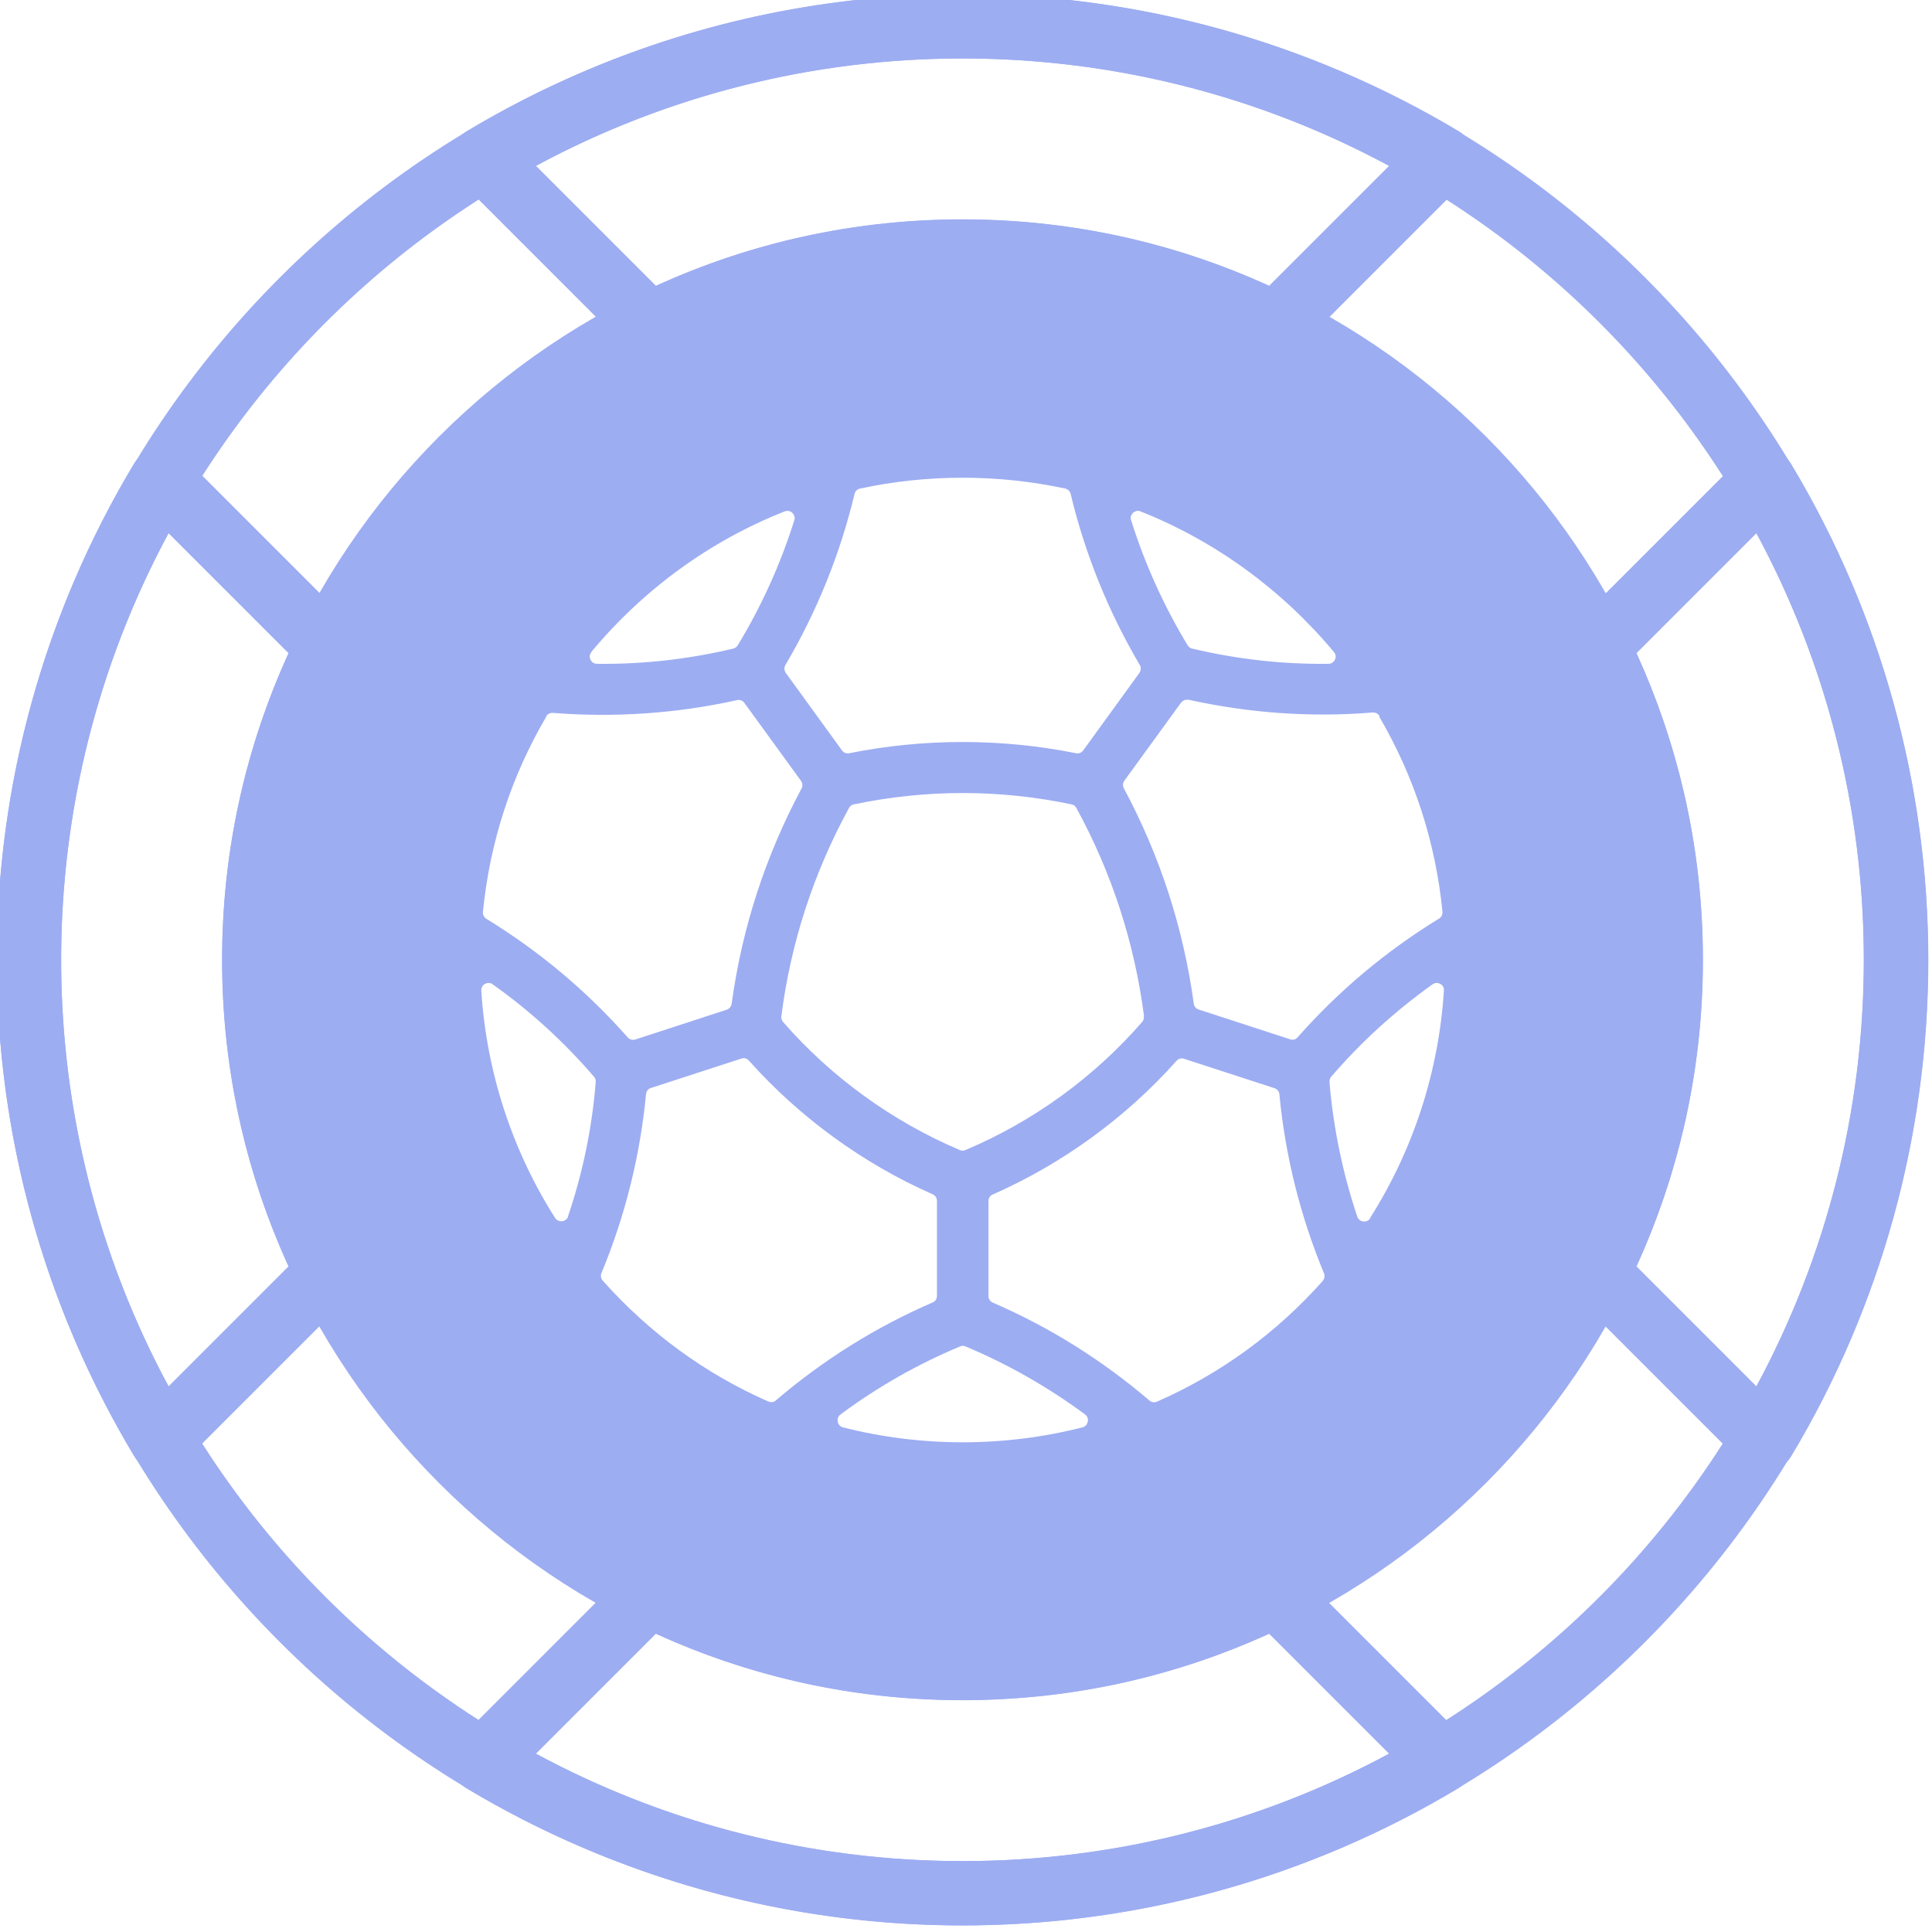 <svg width="98" height="98" viewBox="0 0 98 98" fill="none" xmlns="http://www.w3.org/2000/svg" xmlns:xlink="http://www.w3.org/1999/xlink">
<path d="M48.822,97.666C21.81,97.666 -0.16,75.686 -0.16,48.685C-0.16,21.683 21.82,-0.297 48.822,-0.297C75.823,-0.297 97.803,21.683 97.803,48.685C97.803,75.686 75.823,97.666 48.822,97.666ZM48.822,2.965C23.611,2.965 3.102,23.474 3.102,48.685C3.102,73.896 23.611,94.404 48.822,94.404C74.033,94.404 94.541,73.896 94.541,48.685C94.541,23.474 74.033,2.965 48.822,2.965Z" transform="rotate(0 48.822 48.684)" fill="#9DADF2"/>
<path d="M64.713,18.102C64.466,18.102 64.219,18.051 63.993,17.937C59.249,15.591 54.145,14.398 48.825,14.398C43.505,14.398 38.401,15.591 33.657,17.937C33.029,18.246 32.278,18.123 31.784,17.629L23.367,9.211C23.007,8.851 22.842,8.357 22.904,7.853C22.966,7.349 23.254,6.906 23.686,6.649C31.27,2.101 39.965,-0.297 48.835,-0.297C57.705,-0.297 66.401,2.111 73.984,6.649C74.417,6.906 74.705,7.349 74.767,7.853C74.828,8.357 74.653,8.851 74.303,9.211L65.886,17.629C65.567,17.937 65.156,18.102 64.723,18.102L64.713,18.102ZM48.825,11.136C54.248,11.136 59.475,12.267 64.373,14.5L70.465,8.409C63.838,4.838 56.399,2.965 48.825,2.965C41.251,2.965 33.811,4.838 27.185,8.409L33.276,14.5C38.174,12.267 43.402,11.136 48.825,11.136Z" transform="rotate(0 48.835 8.904)" fill="#9DADF2"/>
<path d="M48.823,97.666C39.953,97.666 31.258,95.258 23.674,90.72C23.241,90.463 22.953,90.02 22.892,89.516C22.83,89.012 23.005,88.518 23.355,88.158L31.772,79.74C32.266,79.246 33.027,79.123 33.645,79.431C38.389,81.778 43.493,82.971 48.813,82.971C54.133,82.971 59.237,81.778 63.98,79.431C64.608,79.123 65.359,79.246 65.853,79.74L74.271,88.158C74.631,88.518 74.795,89.012 74.734,89.516C74.672,90.02 74.384,90.463 73.952,90.72C66.368,95.268 57.673,97.666 48.802,97.666L48.823,97.666ZM27.183,88.96C33.81,92.531 41.249,94.404 48.823,94.404C56.397,94.404 63.836,92.531 70.463,88.96L64.371,82.868C59.473,85.101 54.246,86.233 48.823,86.233C43.4,86.233 38.173,85.101 33.274,82.868L27.183,88.96Z" transform="rotate(0 48.813 88.464)" fill="#9DADF2"/>
<path d="M89.459,74.626C89.027,74.626 88.616,74.462 88.307,74.153L79.89,65.736C79.396,65.242 79.272,64.48 79.581,63.863C81.927,59.119 83.121,54.015 83.121,48.695C83.121,43.375 81.927,38.271 79.581,33.527C79.272,32.9 79.396,32.138 79.89,31.654L88.307,23.237C88.667,22.877 89.161,22.712 89.665,22.774C90.17,22.836 90.612,23.124 90.869,23.556C95.417,31.14 97.815,39.835 97.815,48.705C97.815,57.575 95.417,66.271 90.869,73.854C90.612,74.287 90.17,74.575 89.665,74.637C89.593,74.637 89.531,74.637 89.459,74.637L89.459,74.626ZM83.008,64.233L89.099,70.325C92.67,63.698 94.543,56.258 94.543,48.685C94.543,41.111 92.67,33.671 89.099,27.044L83.008,33.136C85.241,38.034 86.372,43.262 86.372,48.685C86.372,54.108 85.241,59.335 83.008,64.233Z" transform="rotate(0 88.614 48.699)" fill="#9DADF2"/>
<path d="M8.185,74.626C8.113,74.626 8.051,74.626 7.99,74.616C7.485,74.554 7.043,74.266 6.786,73.834C2.237,66.25 -0.16,57.555 -0.16,48.685C-0.16,39.815 2.237,31.119 6.786,23.535C7.043,23.103 7.485,22.815 7.99,22.753C8.494,22.692 8.988,22.867 9.348,23.217L17.765,31.634C18.259,32.128 18.383,32.889 18.074,33.507C15.728,38.25 14.534,43.354 14.534,48.674C14.534,53.994 15.728,59.098 18.074,63.842C18.383,64.47 18.259,65.231 17.765,65.715L9.348,74.132C9.039,74.441 8.628,74.616 8.195,74.616L8.185,74.626ZM8.545,27.044C4.975,33.671 3.102,41.111 3.102,48.685C3.102,56.258 4.975,63.698 8.545,70.325L14.637,64.233C12.404,59.335 11.272,54.108 11.272,48.685C11.272,43.262 12.404,38.034 14.637,33.136L8.545,27.044Z" transform="rotate(0 9.041 48.684)" fill="#9DADF2"/>
<path d="M48.822,11.125C28.119,11.125 11.263,27.971 11.263,48.685C11.263,69.399 28.108,86.244 48.822,86.244C69.537,86.244 86.382,69.399 86.382,48.685C86.382,27.971 69.537,11.125 48.822,11.125ZM69.959,36.347C71.739,39.393 72.819,42.716 73.169,46.246C73.179,46.39 73.118,46.524 72.994,46.596C70.308,48.242 67.901,50.259 65.822,52.616C65.729,52.729 65.575,52.77 65.441,52.718L60.8,51.206C60.666,51.165 60.574,51.051 60.553,50.907C60.029,47.069 58.835,43.395 57.003,39.979C56.941,39.856 56.952,39.712 57.034,39.598L59.905,35.647C59.977,35.554 60.09,35.493 60.203,35.493C60.234,35.493 60.255,35.493 60.286,35.493C63.352,36.172 66.501,36.398 69.629,36.141C69.773,36.131 69.907,36.203 69.979,36.326L69.959,36.347ZM58.022,51.556C58.032,51.658 58.001,51.761 57.94,51.833C55.501,54.643 52.393,56.896 48.967,58.337C48.874,58.378 48.781,58.378 48.689,58.337C45.262,56.886 42.154,54.632 39.716,51.833C39.654,51.761 39.623,51.658 39.633,51.556C40.107,47.831 41.269,44.27 43.07,40.977C43.122,40.885 43.204,40.823 43.307,40.802C45.118,40.422 46.97,40.226 48.833,40.226C50.695,40.226 52.548,40.422 54.359,40.802C54.461,40.823 54.544,40.885 54.595,40.977C56.396,44.27 57.549,47.831 58.032,51.556L58.022,51.556ZM57.466,26.015C57.466,26.015 57.59,25.913 57.713,25.913C57.754,25.913 57.806,25.913 57.857,25.943C61.644,27.446 65.03,29.915 67.664,33.074C67.798,33.229 67.746,33.393 67.715,33.455C67.695,33.507 67.602,33.671 67.386,33.671C65.05,33.702 62.725,33.435 60.471,32.9C60.378,32.879 60.296,32.817 60.245,32.735C59.041,30.749 58.073,28.609 57.374,26.386C57.312,26.19 57.425,26.057 57.477,26.015L57.466,26.015ZM43.626,24.781C47.032,24.05 50.623,24.05 54.029,24.781C54.163,24.811 54.276,24.914 54.307,25.048C55.038,28.104 56.221,31.027 57.816,33.733C57.888,33.856 57.878,34.011 57.796,34.134L54.945,38.065C54.863,38.178 54.719,38.24 54.585,38.209C50.819,37.448 46.836,37.448 43.07,38.209C42.936,38.24 42.792,38.178 42.71,38.065L39.86,34.134C39.777,34.021 39.767,33.856 39.839,33.733C41.434,31.027 42.617,28.104 43.348,25.048C43.379,24.914 43.492,24.811 43.626,24.781ZM29.991,33.074C32.626,29.905 36.011,27.435 39.798,25.943C39.849,25.923 39.901,25.913 39.942,25.913C40.076,25.913 40.158,25.985 40.189,26.015C40.24,26.067 40.354,26.19 40.292,26.386C39.592,28.619 38.625,30.749 37.421,32.735C37.369,32.817 37.287,32.879 37.195,32.9C34.941,33.435 32.615,33.702 30.28,33.671C30.063,33.671 29.971,33.507 29.95,33.455C29.919,33.393 29.868,33.229 30.002,33.074L29.991,33.074ZM27.697,36.347C27.758,36.234 27.882,36.161 28.016,36.161C28.016,36.161 28.036,36.161 28.047,36.161C31.185,36.408 34.334,36.192 37.39,35.513C37.534,35.482 37.678,35.534 37.76,35.657L40.631,39.609C40.714,39.722 40.724,39.876 40.662,39.989C38.831,43.406 37.637,47.079 37.112,50.918C37.092,51.051 36.999,51.165 36.865,51.216L32.224,52.729C32.091,52.77 31.936,52.729 31.844,52.626C29.765,50.269 27.357,48.252 24.671,46.606C24.558,46.534 24.486,46.4 24.496,46.256C24.846,42.727 25.927,39.393 27.707,36.357L27.697,36.347ZM28.818,61.702C28.757,61.897 28.582,61.938 28.51,61.949C28.438,61.949 28.273,61.949 28.16,61.784C25.968,58.337 24.671,54.344 24.414,50.249C24.404,50.043 24.538,49.94 24.599,49.909C24.661,49.878 24.826,49.806 24.99,49.93C26.894,51.278 28.623,52.862 30.135,54.622C30.197,54.694 30.228,54.787 30.218,54.89C30.033,57.205 29.559,59.5 28.808,61.712L28.818,61.702ZM38.985,71.097C35.774,69.687 32.945,67.619 30.578,64.964C30.485,64.861 30.454,64.707 30.506,64.583C31.71,61.681 32.471,58.625 32.77,55.497C32.78,55.353 32.883,55.229 33.017,55.188L37.606,53.696C37.606,53.696 37.678,53.675 37.719,53.675C37.822,53.675 37.915,53.717 37.987,53.799C40.559,56.68 43.78,59.026 47.31,60.58C47.444,60.642 47.526,60.765 47.526,60.909L47.526,65.736C47.526,65.88 47.444,66.013 47.31,66.065C44.429,67.31 41.753,68.987 39.355,71.035C39.253,71.128 39.098,71.148 38.975,71.086L38.985,71.097ZM55.171,72.115C55.161,72.187 55.11,72.352 54.904,72.404C50.932,73.412 46.734,73.412 42.762,72.404C42.566,72.352 42.504,72.187 42.494,72.115C42.484,72.043 42.463,71.879 42.638,71.745C44.511,70.356 46.548,69.193 48.699,68.298C48.792,68.257 48.884,68.257 48.977,68.298C51.117,69.193 53.155,70.356 55.038,71.745C55.202,71.869 55.192,72.043 55.182,72.115L55.171,72.115ZM67.098,64.974C64.731,67.629 61.901,69.687 58.691,71.097C58.557,71.158 58.413,71.128 58.31,71.045C55.912,68.997 53.247,67.32 50.356,66.075C50.222,66.013 50.14,65.89 50.14,65.746L50.14,60.92C50.14,60.776 50.222,60.642 50.356,60.59C53.885,59.037 57.116,56.69 59.679,53.809C59.751,53.727 59.843,53.686 59.946,53.686C59.987,53.686 60.018,53.686 60.059,53.706L64.649,55.198C64.783,55.24 64.885,55.363 64.896,55.507C65.194,58.635 65.956,61.681 67.16,64.593C67.211,64.717 67.19,64.871 67.088,64.974L67.098,64.974ZM69.506,61.794C69.393,61.969 69.218,61.969 69.156,61.959C69.084,61.959 68.919,61.908 68.847,61.712C68.106,59.5 67.633,57.205 67.437,54.89C67.437,54.797 67.458,54.694 67.52,54.622C69.032,52.862 70.761,51.288 72.665,49.93C72.737,49.878 72.809,49.858 72.871,49.858C72.953,49.858 73.015,49.889 73.056,49.909C73.118,49.94 73.262,50.043 73.241,50.249C72.984,54.344 71.687,58.337 69.495,61.784L69.506,61.794Z" transform="rotate(0 48.822 48.685)" fill="#9DADF2"/>
</svg>
